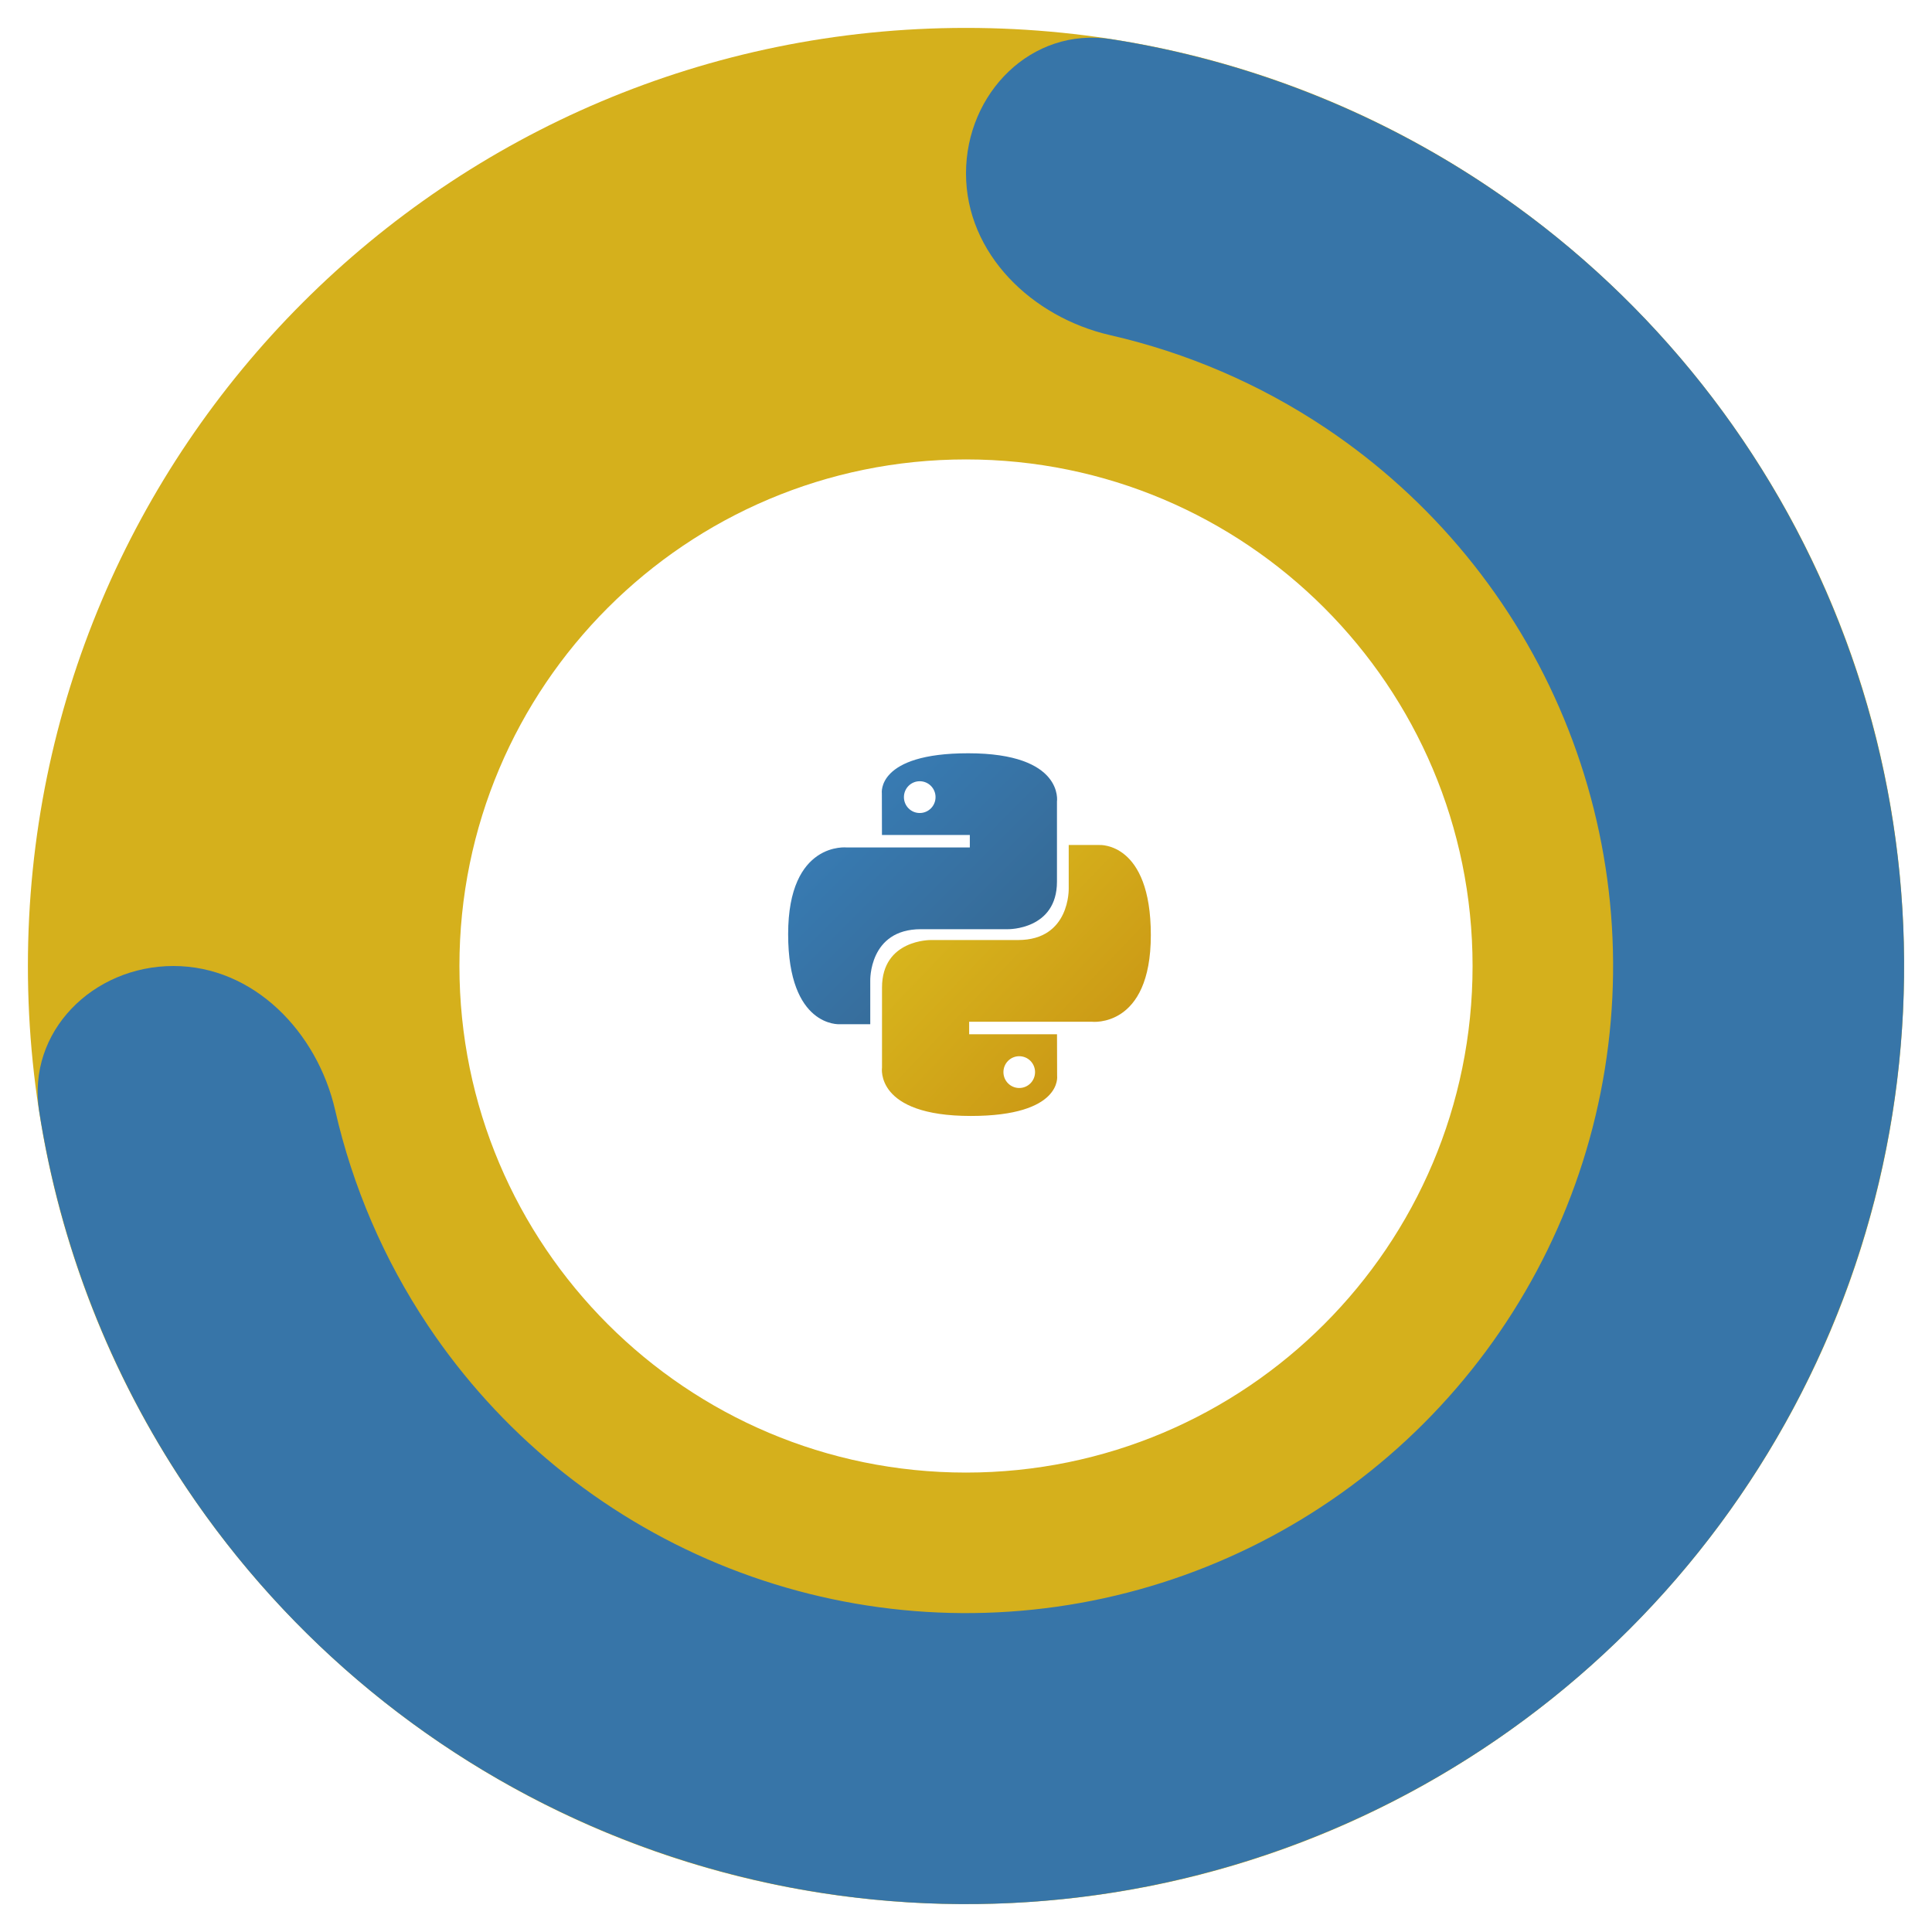 <svg width="100" height="100" viewBox="0 0 277 277" fill="none" xmlns="http://www.w3.org/2000/svg">
<g filter="url(#filter0_d)">
<path d="M273 134.5C273 208.782 212.782 269 138.5 269C64.218 269 4 208.782 4 134.5C4 60.218 64.218 0 138.5 0C212.782 0 273 60.218 273 134.5ZM65.87 134.5C65.87 174.612 98.388 207.13 138.5 207.13C178.612 207.13 211.13 174.612 211.13 134.5C211.13 94.388 178.612 61.87 138.5 61.87C98.388 61.87 65.87 94.388 65.87 134.5Z" fill="#D5B01C"/>
</g>
<g filter="url(#filter1_i)">
<path d="M24.861 134.5C13.34 134.5 3.835 143.895 5.614 155.278C8.619 174.494 15.77 192.915 26.667 209.224C41.446 231.343 62.452 248.582 87.029 258.762C111.606 268.942 138.649 271.605 164.74 266.416C190.83 261.226 214.796 248.416 233.606 229.606C252.416 210.796 265.226 186.83 270.416 160.74C275.605 134.649 272.942 107.606 262.762 83.029C252.582 58.452 235.343 37.446 213.224 22.667C196.915 11.77 178.494 4.619 159.278 1.614C147.895 -0.165 138.5 9.34 138.5 20.861V20.861C138.5 32.382 147.955 41.488 159.186 44.057C170.14 46.562 180.606 51.05 190.045 57.357C205.302 67.552 217.194 82.042 224.216 98.995C231.238 115.948 233.076 134.603 229.496 152.6C225.916 170.598 217.08 187.129 204.104 200.104C191.129 213.08 174.598 221.916 156.6 225.496C138.603 229.076 119.948 227.238 102.995 220.216C86.042 213.194 71.552 201.302 61.357 186.045C55.05 176.606 50.562 166.14 48.057 155.186C45.488 143.955 36.382 134.5 24.861 134.5V134.5Z" fill="#3775A8"/>
</g>
<path d="M138.813 108C125.612 108 126.436 113.755 126.436 113.755L126.451 119.716H139.048V121.506H121.447C121.447 121.506 113 120.543 113 133.933C113 147.322 120.373 146.848 120.373 146.848H124.773V140.634C124.773 140.634 124.536 133.223 132.028 133.223C139.521 133.223 144.523 133.223 144.523 133.223C144.523 133.223 151.542 133.337 151.542 126.403C151.542 119.469 151.542 114.938 151.542 114.938C151.542 114.938 152.608 108 138.813 108ZM131.866 112.009C133.12 112.009 134.133 113.027 134.133 114.287C134.133 115.547 133.12 116.565 131.866 116.565C130.613 116.565 129.6 115.547 129.6 114.287C129.6 113.027 130.613 112.009 131.866 112.009Z" fill="url(#paint0_linear)"/>
<path d="M139.187 160C152.388 160 151.564 154.245 151.564 154.245L151.549 148.284H138.952V146.494H156.553C156.553 146.494 165 147.457 165 134.067C165 120.678 157.627 121.152 157.627 121.152H153.227V127.366C153.227 127.366 153.464 134.777 145.972 134.777C138.479 134.777 133.477 134.777 133.477 134.777C133.477 134.777 126.458 134.663 126.458 141.597C126.458 148.531 126.458 153.062 126.458 153.062C126.458 153.062 125.392 160 139.187 160ZM146.134 155.991C144.88 155.991 143.867 154.973 143.867 153.713C143.867 152.453 144.88 151.435 146.134 151.435C147.387 151.435 148.4 152.453 148.4 153.713C148.4 154.973 147.387 155.991 146.134 155.991Z" fill="url(#paint1_linear)"/>
<defs>
<filter id="filter0_d" x="0" y="0" width="277" height="277" filterUnits="userSpaceOnUse" color-interpolation-filters="sRGB">
<feFlood flood-opacity="0" result="BackgroundImageFix"/>
<feColorMatrix in="SourceAlpha" type="matrix" values="0 0 0 0 0 0 0 0 0 0 0 0 0 0 0 0 0 0 127 0"/>
<feOffset dy="4"/>
<feGaussianBlur stdDeviation="2"/>
<feColorMatrix type="matrix" values="0 0 0 0 0 0 0 0 0 0 0 0 0 0 0 0 0 0 0.25 0"/>
<feBlend mode="normal" in2="BackgroundImageFix" result="effect1_dropShadow"/>
<feBlend mode="normal" in="SourceGraphic" in2="effect1_dropShadow" result="shape"/>
</filter>
<filter id="filter1_i" x="5.399" y="1.399" width="267.601" height="271.601" filterUnits="userSpaceOnUse" color-interpolation-filters="sRGB">
<feFlood flood-opacity="0" result="BackgroundImageFix"/>
<feBlend mode="normal" in="SourceGraphic" in2="BackgroundImageFix" result="shape"/>
<feColorMatrix in="SourceAlpha" type="matrix" values="0 0 0 0 0 0 0 0 0 0 0 0 0 0 0 0 0 0 127 0" result="hardAlpha"/>
<feOffset dy="4"/>
<feGaussianBlur stdDeviation="2"/>
<feComposite in2="hardAlpha" operator="arithmetic" k2="-1" k3="1"/>
<feColorMatrix type="matrix" values="0 0 0 0 0 0 0 0 0 0 0 0 0 0 0 0 0 0 0.25 0"/>
<feBlend mode="normal" in2="shape" result="effect1_innerShadow"/>
</filter>
<linearGradient id="paint0_linear" x1="117.997" y1="112.545" x2="143.844" y2="138.344" gradientUnits="userSpaceOnUse">
<stop stop-color="#387EB8"/>
<stop offset="1" stop-color="#366994"/>
</linearGradient>
<linearGradient id="paint1_linear" x1="133.814" y1="129.043" x2="161.568" y2="155.494" gradientUnits="userSpaceOnUse">
<stop stop-color="#D8B61D"/>
<stop offset="1" stop-color="#C99414"/>
</linearGradient>
</defs>
</svg>
